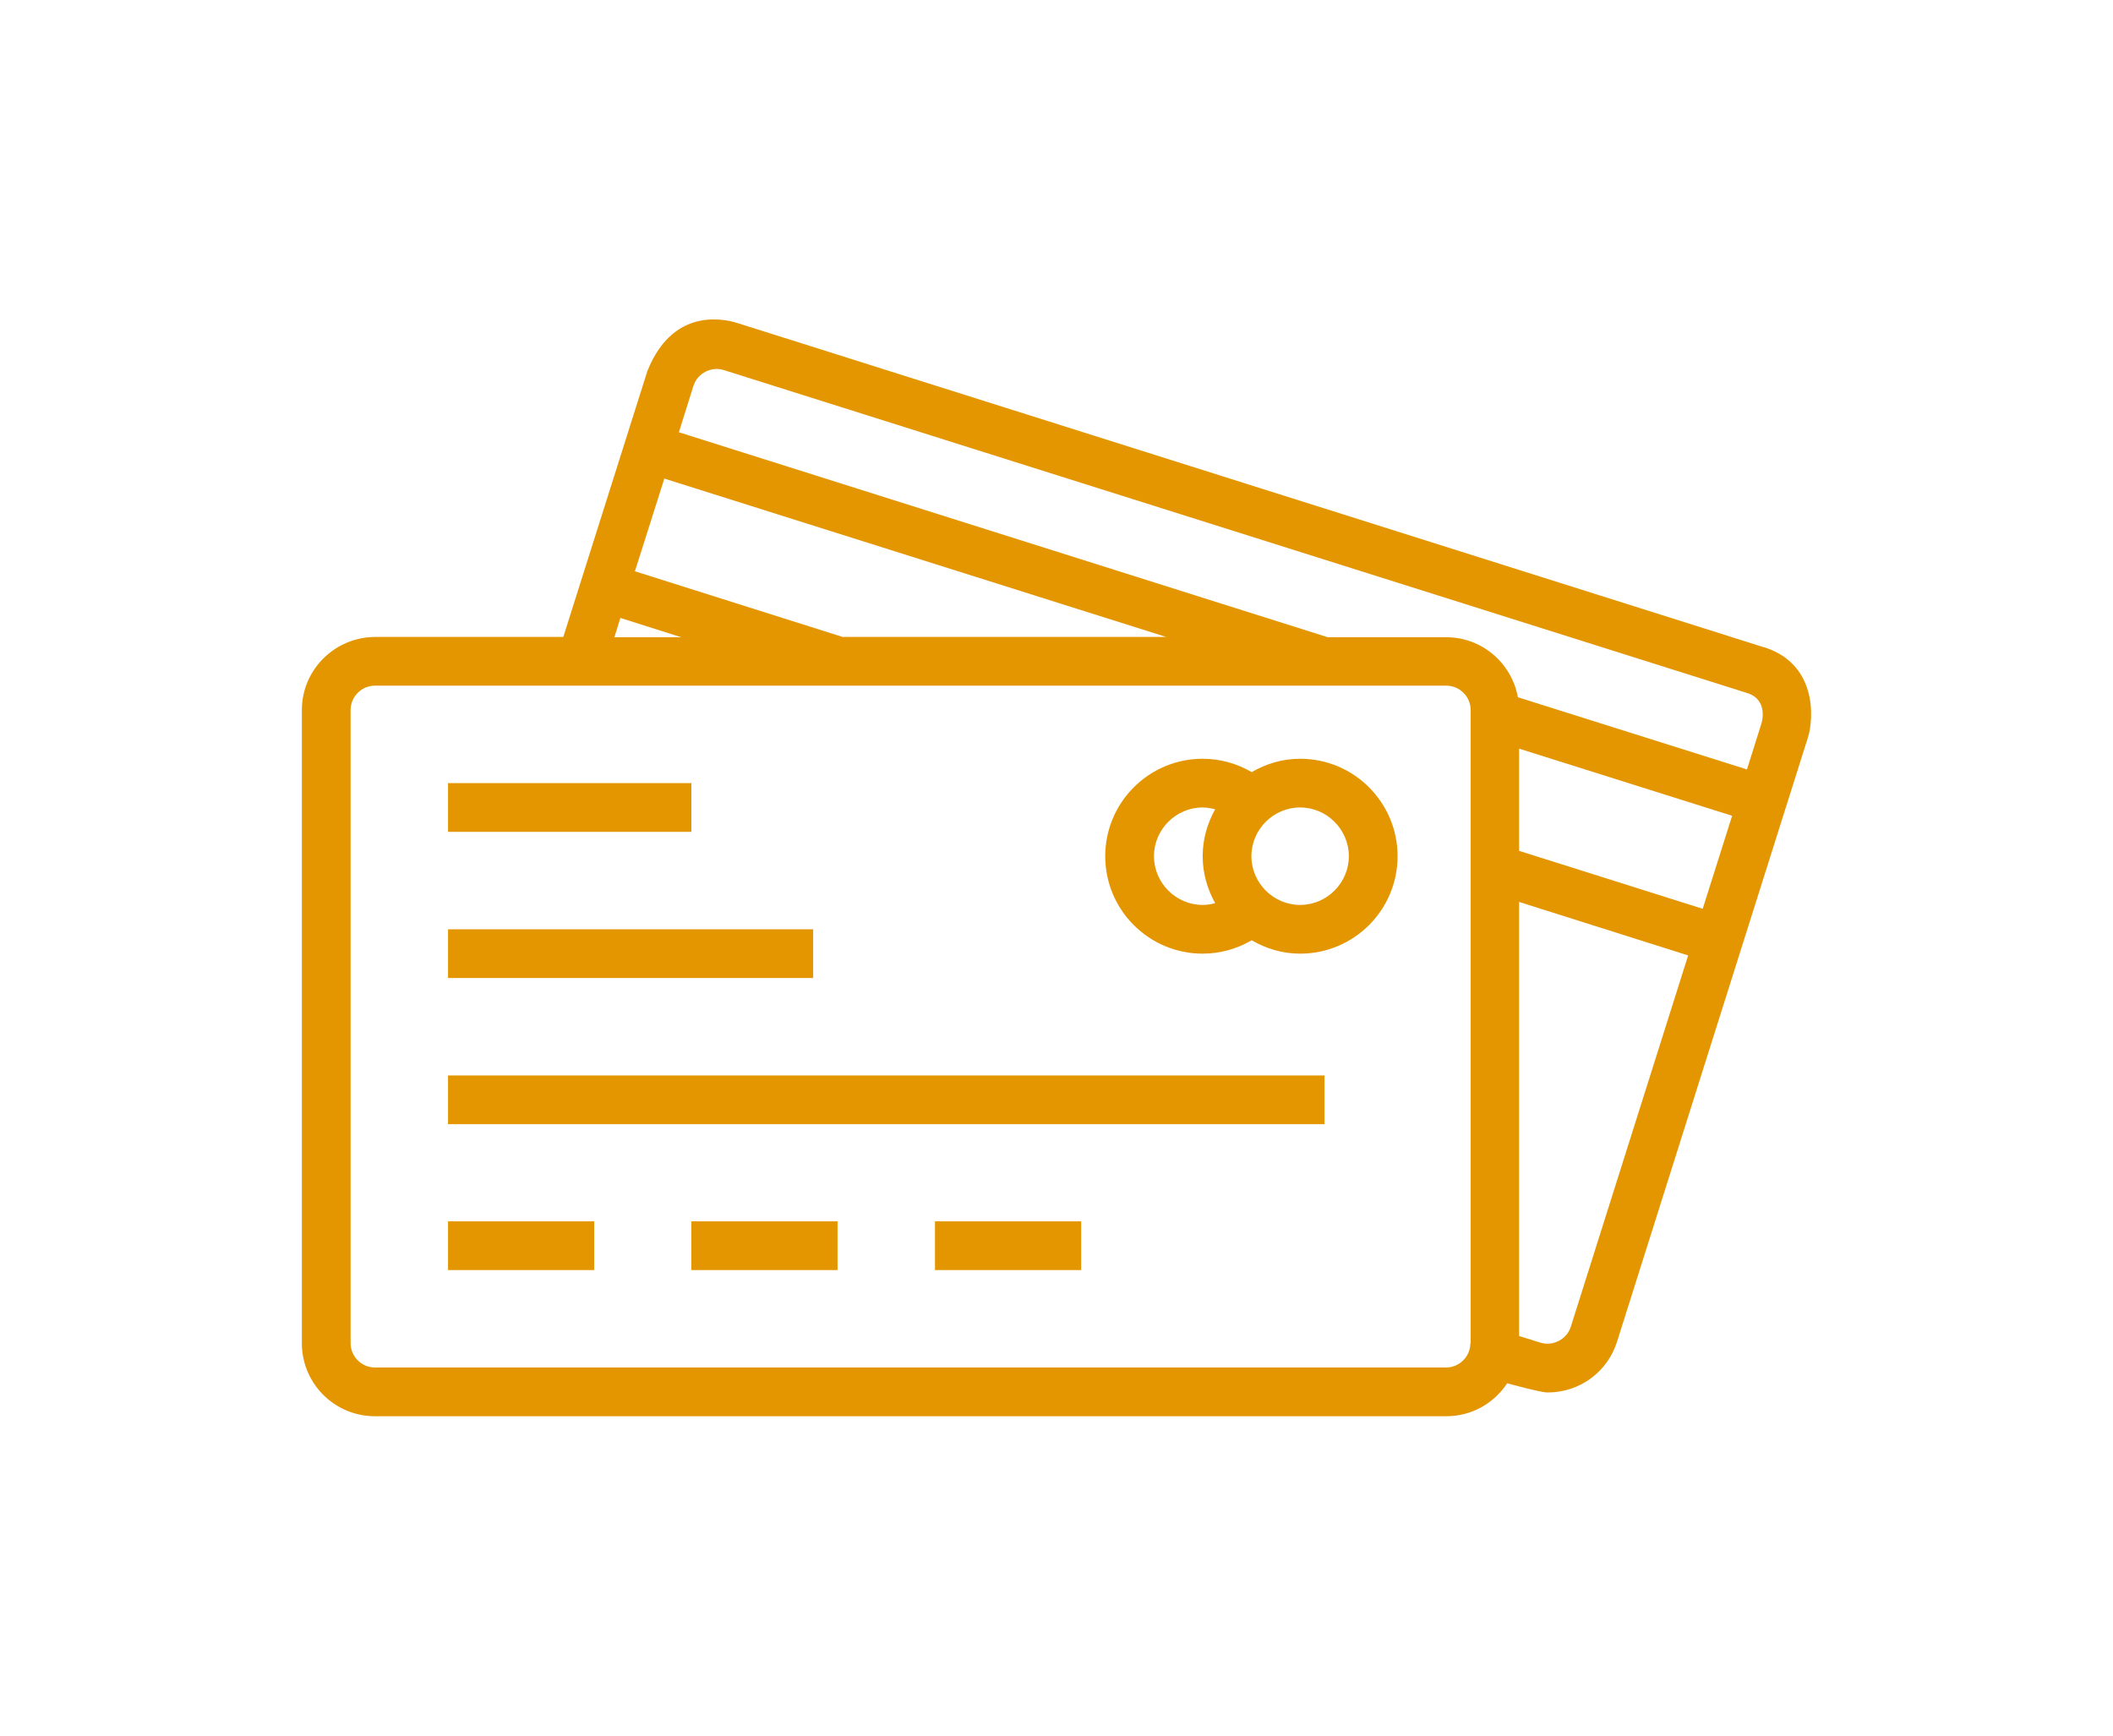 <svg width="112" height="92" viewBox="0 0 112 92" fill="none" xmlns="http://www.w3.org/2000/svg">
<g filter="url(#filter0_d)">
<g clip-path="url(#clip0)">
<path d="M36.646 37.51H23.748V40.093H36.646V37.51Z" fill="#E39600"/>
<path d="M43.102 45.258H23.748V47.841H43.102V45.258Z" fill="#E39600"/>
<path d="M70.205 53.006H23.748V55.589H70.205V53.006Z" fill="#E39600"/>
<path d="M31.496 60.739H23.748V63.322H31.496V60.739Z" fill="#E39600"/>
<path d="M44.394 60.739H36.646V63.322H44.394V60.739Z" fill="#E39600"/>
<path d="M57.307 60.739H49.559V63.322H57.307V60.739Z" fill="#E39600"/>
<path d="M68.914 36.219C67.969 36.219 67.103 36.486 66.347 36.927C65.559 36.471 64.677 36.219 63.748 36.219C60.898 36.219 58.583 38.534 58.583 41.384C58.583 44.235 60.898 46.55 63.748 46.55C64.677 46.55 65.559 46.298 66.347 45.841C67.103 46.282 67.969 46.55 68.914 46.55C71.764 46.55 74.079 44.235 74.079 41.384C74.079 38.534 71.764 36.219 68.914 36.219ZM64.41 43.872C64.189 43.935 63.969 43.967 63.748 43.967C62.331 43.967 61.166 42.801 61.166 41.384C61.166 39.967 62.331 38.801 63.748 38.801C63.969 38.801 64.205 38.849 64.41 38.896C64 39.636 63.748 40.471 63.748 41.384C63.748 42.297 64 43.132 64.41 43.872ZM68.914 43.967C67.496 43.967 66.331 42.801 66.331 41.384C66.331 39.967 67.496 38.801 68.914 38.801C70.331 38.801 71.496 39.967 71.496 41.384C71.496 42.801 70.331 43.967 68.914 43.967Z" fill="#E39600"/>
<path d="M93.308 30.25L39.166 13.148C38.788 13.022 35.764 12.03 34.315 15.667L29.858 29.762H19.874C17.732 29.778 16 31.51 16 33.636V67.195C16 69.337 17.732 71.069 19.874 71.069H76.662C78.016 71.069 79.197 70.376 79.89 69.321C79.89 69.321 81.638 69.81 82.032 69.81C83.733 69.81 85.213 68.723 85.717 67.101L95.827 35.101C96.142 34.124 96.363 31.069 93.308 30.25ZM35.213 21.368L61.811 29.762H44.662L33.654 26.282L35.213 21.368ZM32.882 28.754L36.11 29.778H32.567L32.882 28.754ZM77.953 67.195H77.938C77.938 67.904 77.355 68.487 76.646 68.487H19.874C19.165 68.487 18.583 67.904 18.583 67.195V33.636C18.583 32.927 19.165 32.345 19.874 32.345H76.662C77.371 32.345 77.953 32.927 77.953 33.636V67.195ZM83.26 66.329C83.056 66.991 82.3 67.384 81.638 67.164L80.52 66.817V43.809L89.481 46.644L83.26 66.329ZM90.252 44.172L80.52 41.101V35.683L91.812 39.242L90.252 44.172ZM93.371 34.329L92.599 36.786L80.457 32.959C80.126 31.148 78.552 29.778 76.662 29.778H70.378L35.984 18.912L36.756 16.455C36.961 15.793 37.701 15.4 38.378 15.62L92.52 32.707C93.607 32.99 93.465 33.998 93.371 34.329Z" fill="#E39600"/>
</g>
</g>
<defs>
<filter id="filter0_d" x="0" y="-10" width="112" height="112" filterUnits="userSpaceOnUse" color-interpolation-filters="sRGB">
<feFlood flood-opacity="0" result="BackgroundImageFix"/>
<feColorMatrix in="SourceAlpha" type="matrix" values="0 0 0 0 0 0 0 0 0 0 0 0 0 0 0 0 0 0 127 0"/>
<feOffset dy="4"/>
<feGaussianBlur stdDeviation="8"/>
<feColorMatrix type="matrix" values="0 0 0 0 0.89 0 0 0 0 0.588 0 0 0 0 0 0 0 0 1 0"/>
<feBlend mode="normal" in2="BackgroundImageFix" result="effect1_dropShadow"/>
<feBlend mode="normal" in="SourceGraphic" in2="effect1_dropShadow" result="shape"/>
</filter>
<clipPath id="clip0">
<rect x="16" y="2" width="80" height="80" fill="white"/>
</clipPath>
</defs>
</svg>
